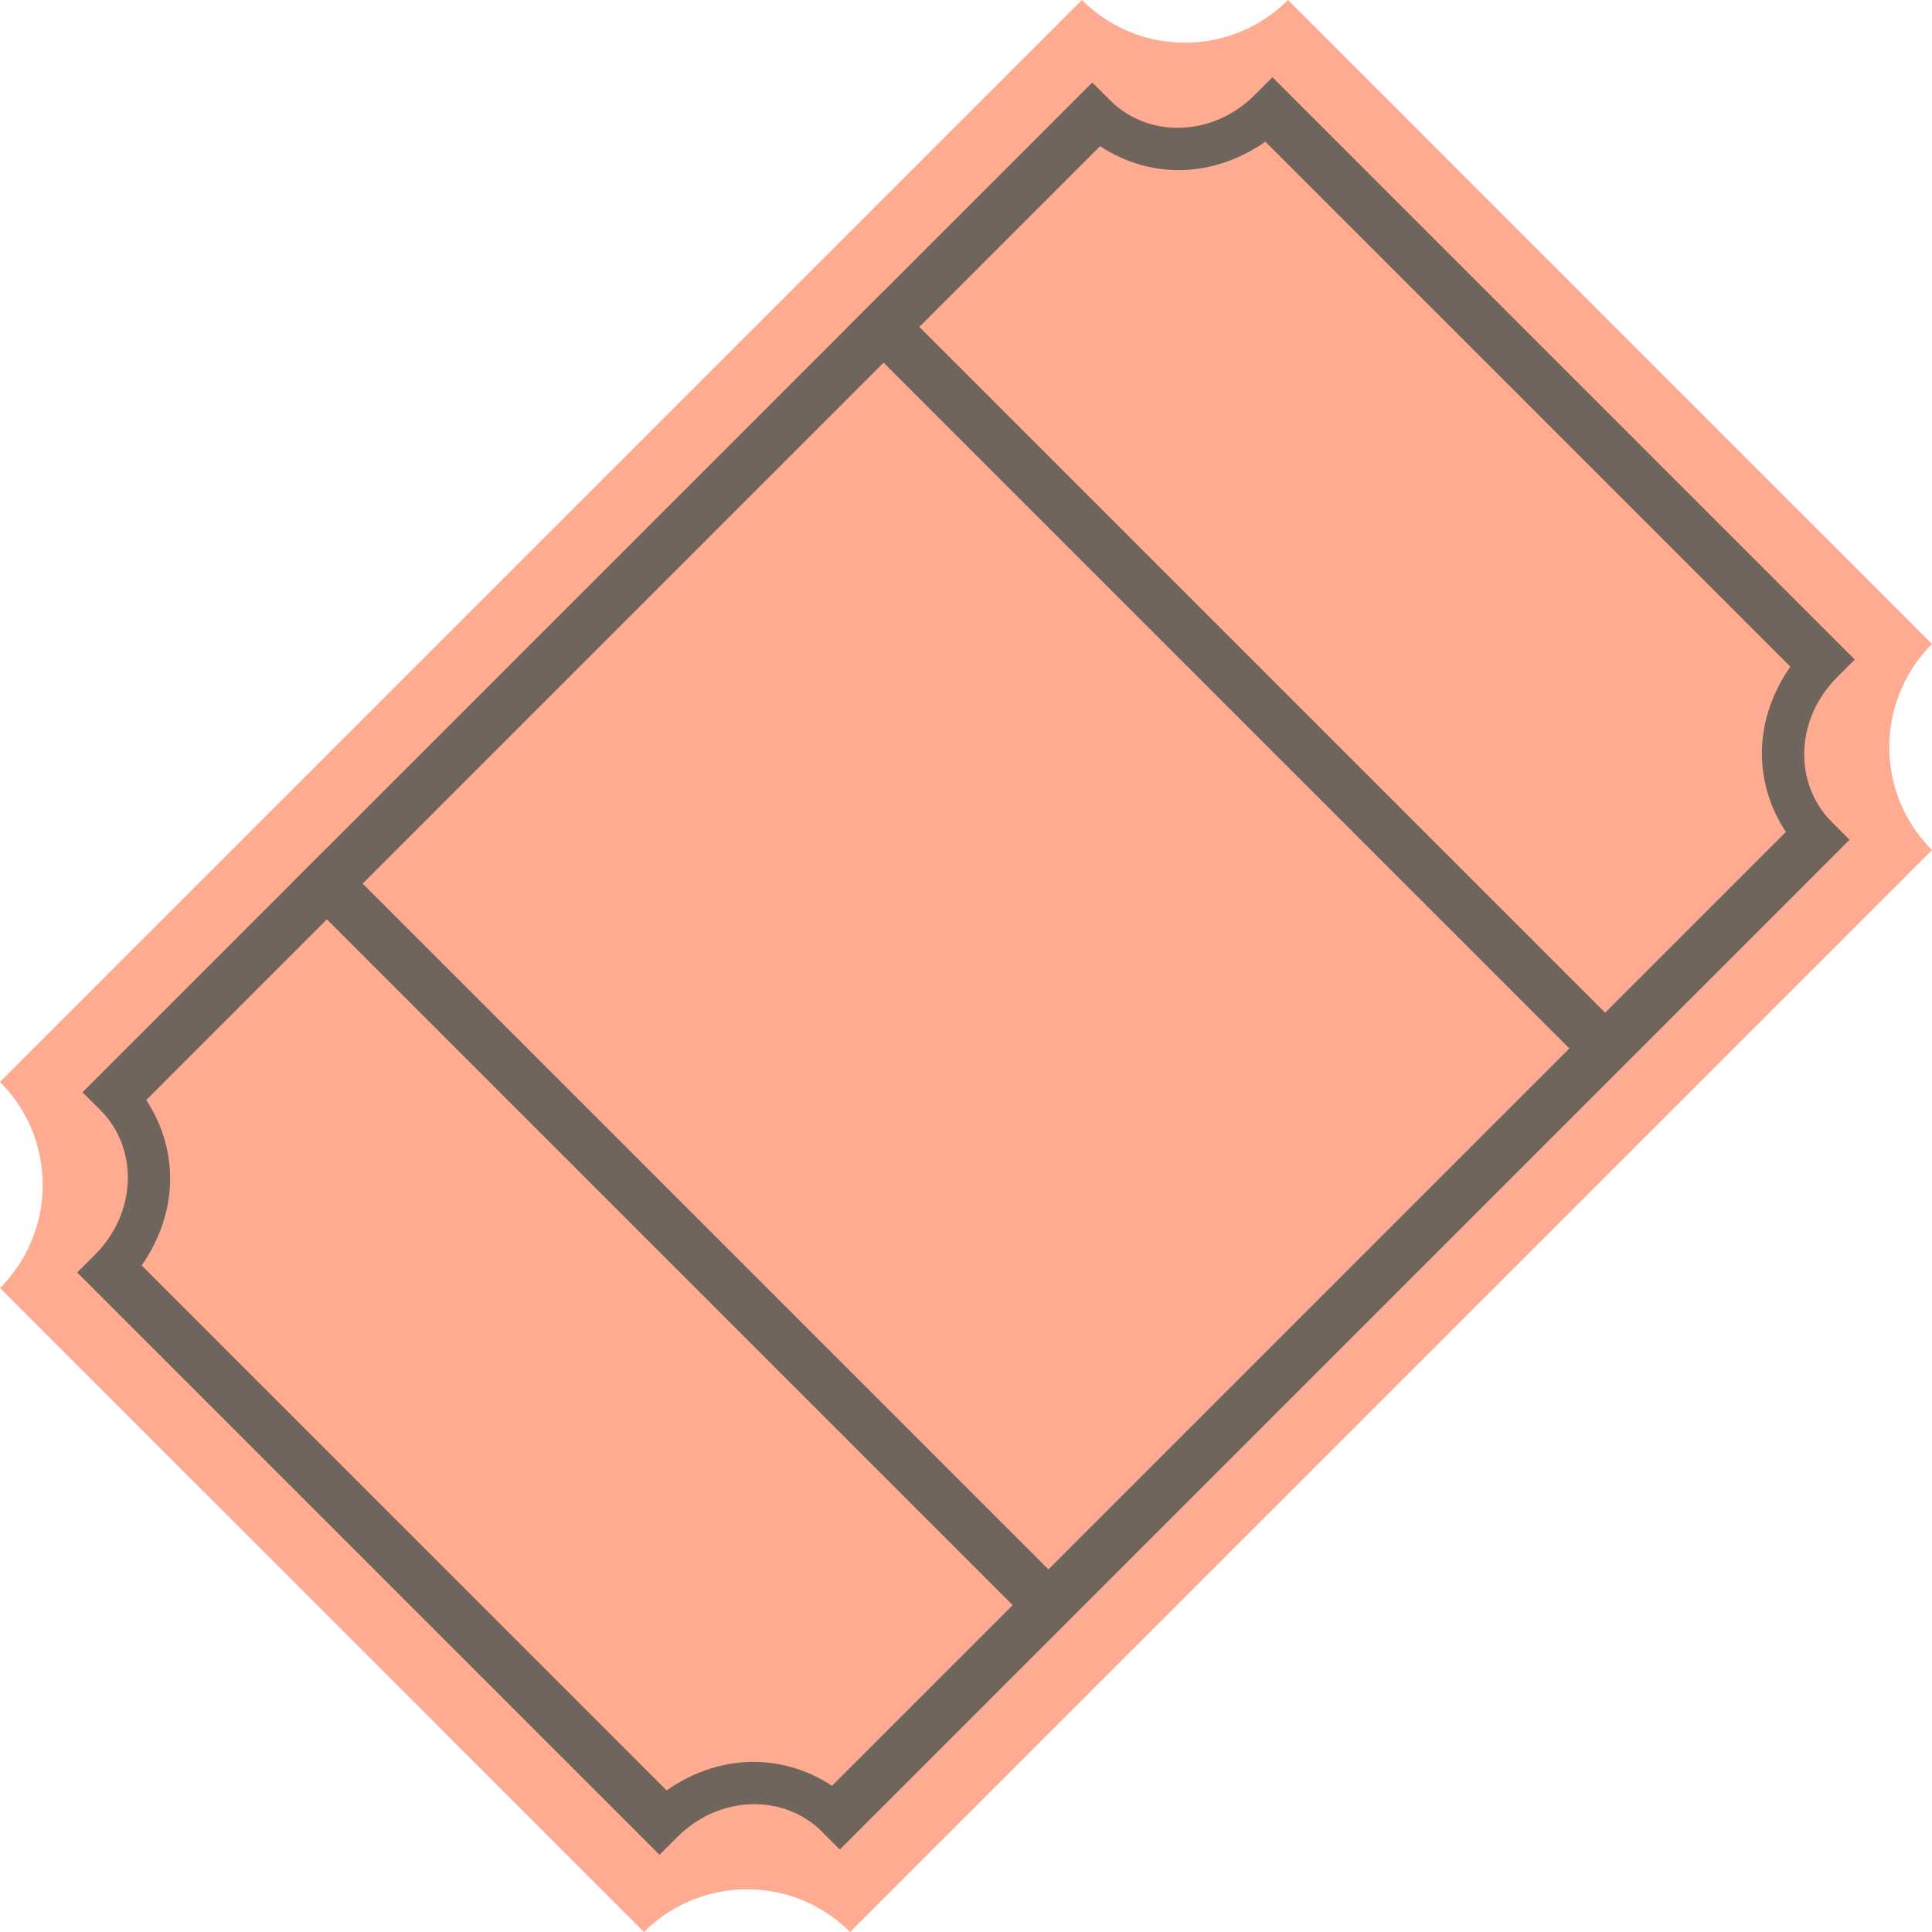 <?xml version="1.0" encoding="UTF-8" standalone="no"?>
<!-- Created with Inkscape (http://www.inkscape.org/) -->

<svg
   width="100"
   height="100"
   viewBox="0 0 100 100"
   version="1.1"
   id="svg5"
   inkscape:version="1.1.1 (3bf5ae0d25, 2021-09-20)"
   sodipodi:docname="icon3.svg"
   inkscape:export-filename="/home/cdu/drawings/tickets/ic_launcher-web.png"
   inkscape:export-xdpi="491.51999"
   inkscape:export-ydpi="491.51999"
   xmlns:inkscape="http://www.inkscape.org/namespaces/inkscape"
   xmlns:sodipodi="http://sodipodi.sourceforge.net/DTD/sodipodi-0.dtd"
   xmlns="http://www.w3.org/2000/svg"
   xmlns:svg="http://www.w3.org/2000/svg">
  <sodipodi:namedview
     id="namedview7"
     pagecolor="#ffffff"
     bordercolor="#666666"
     borderopacity="1.0"
     inkscape:pageshadow="2"
     inkscape:pageopacity="0.0"
     inkscape:pagecheckerboard="0"
     inkscape:document-units="px"
     showgrid="false"
     width="100px"
     units="px"
     inkscape:zoom="0.77058783"
     inkscape:cx="400.34372"
     inkscape:cy="195.30545"
     inkscape:window-width="1920"
     inkscape:window-height="1060"
     inkscape:window-x="0"
     inkscape:window-y="20"
     inkscape:window-maximized="1"
     inkscape:current-layer="layer1" />
  <defs
     id="defs2" />
  <g
     inkscape:label="Layer 1"
     inkscape:groupmode="layer"
     id="layer1">
    <path
       id="path2101"
       style="fill:#ffab91;fill-opacity:1;stroke-width:1.21"
       d="M 66.667,0 A 7.542,7.542 0 0 1 56,0 L 28,28 0,56 A 7.542,7.542 0 0 1 0,66.667 L 16.667,83.333 33.333,100 a 7.542,7.542 0 0 1 10.667,0 L 72,72 100,44 a 7.542,7.542 0 0 1 0,-10.667 L 83.333,16.667 Z"
       inkscape:label="back" />
    <path
       id="path2074"
       style="color:#000000;fill:#6f655c;stroke-width:3.563;-inkscape-stroke:none"
       d="m 65.862,3.997 -0.926,0.926 c -2.18,2.18 -5.506,2.239 -7.475,0.27 l -0.924,-0.924 -10.801,10.801 -0.003,-0.003 -1.852,1.852 0.003,0.003 -13.48,13.48 -13.483,13.483 -0.003,-0.003 -1.852,1.852 0.003,0.003 -10.797,10.797 0.924,0.924 c 1.97,1.97 1.905,5.301 -0.275,7.48 l -0.926,0.926 15.069,15.069 15.073,15.073 0.926,-0.926 c 2.18,-2.18 5.511,-2.244 7.48,-0.275 l 0.926,0.926 10.797,-10.797 1.852,-1.852 13.483,-13.483 26.133,-26.133 -0.926,-0.926 c -1.97,-1.97 -1.91,-5.295 0.27,-7.475 L 96.004,34.139 80.931,19.066 Z M 65.496,7.335 79.079,20.918 92.667,34.505 c -1.872,2.686 -1.966,5.914 -0.232,8.557 L 83.082,52.415 47.586,16.919 56.939,7.566 c 2.643,1.735 5.871,1.641 8.557,-0.232 z M 45.734,18.771 81.23,54.267 67.75,67.747 54.267,81.23 18.771,45.734 32.254,32.251 Z m -28.815,28.815 35.496,35.496 -9.35,9.35 C 40.422,90.697 37.189,90.797 34.503,92.669 L 20.915,79.082 7.332,65.499 c 1.873,-2.686 1.972,-5.919 0.237,-8.562 z" />
  </g>
</svg>

